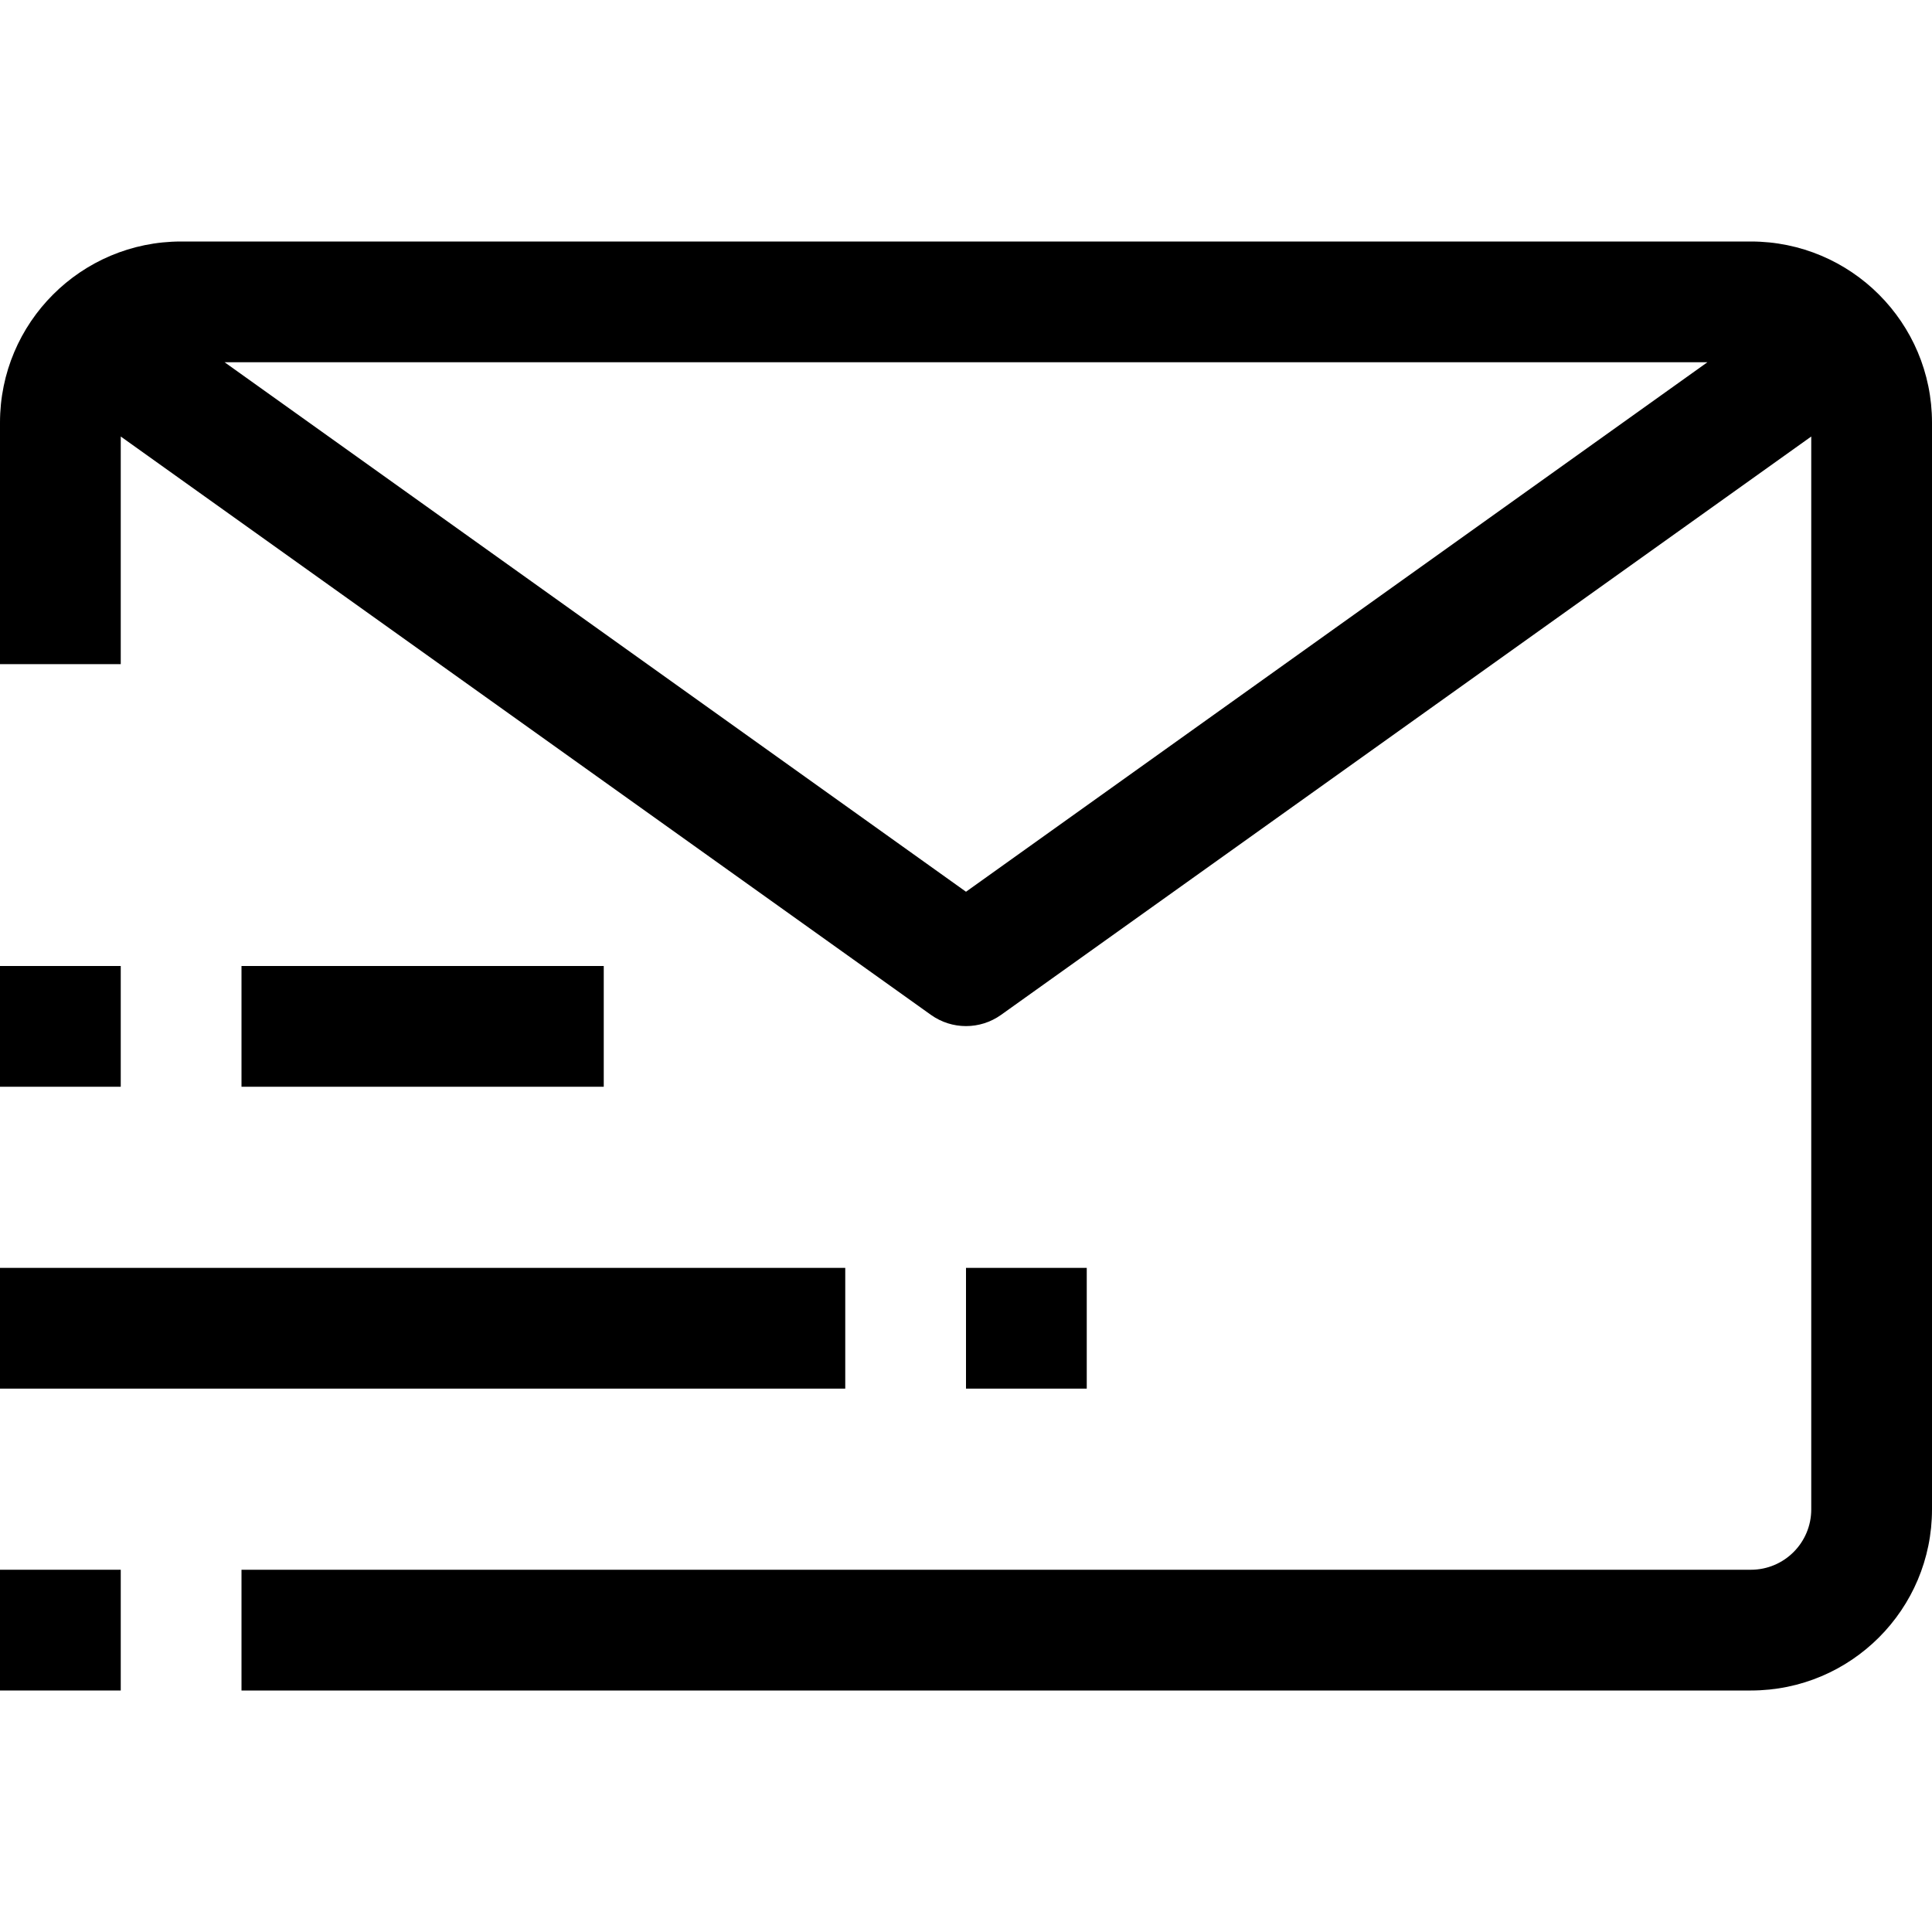 <?xml version="1.0" encoding="iso-8859-1"?>
<!-- Generator: Adobe Illustrator 19.0.0, SVG Export Plug-In . SVG Version: 6.00 Build 0)  -->
<svg version="1.1" id="Capa_1" xmlns="http://www.w3.org/2000/svg" xmlns:xlink="http://www.w3.org/1999/xlink" x="0px" y="0px"
	 viewBox="0 0 512 512" style="enable-background:new 0 0 512 512;" xml:space="preserve">
<g>
	<g>
		<g>
			<path d="M464,64H48C21.49,64,0,85.49,0,112v64h32v-60.32l214.72,153.28c5.555,3.955,13.005,3.955,18.56,0L480,115.68V400
				c0,8.837-7.163,16-16,16H64v32h400c26.51,0,48-21.49,48-48V112C512,85.49,490.51,64,464,64z M256,236.32L59.52,96h392.96
				L256,236.32z"/>
			<rect y="416" width="32" height="32"/>
			<rect y="336" width="224" height="32"/>
			<rect x="256" y="336" width="32" height="32"/>
			<rect y="256" width="32" height="32"/>
			<rect x="64" y="256" width="96" height="32"/>
		</g>
	</g>
</g>
<g>
</g>
<g>
</g>
<g>
</g>
<g>
</g>
<g>
</g>
<g>
</g>
<g>
</g>
<g>
</g>
<g>
</g>
<g>
</g>
<g>
</g>
<g>
</g>
<g>
</g>
<g>
</g>
<g>
</g>
</svg>
